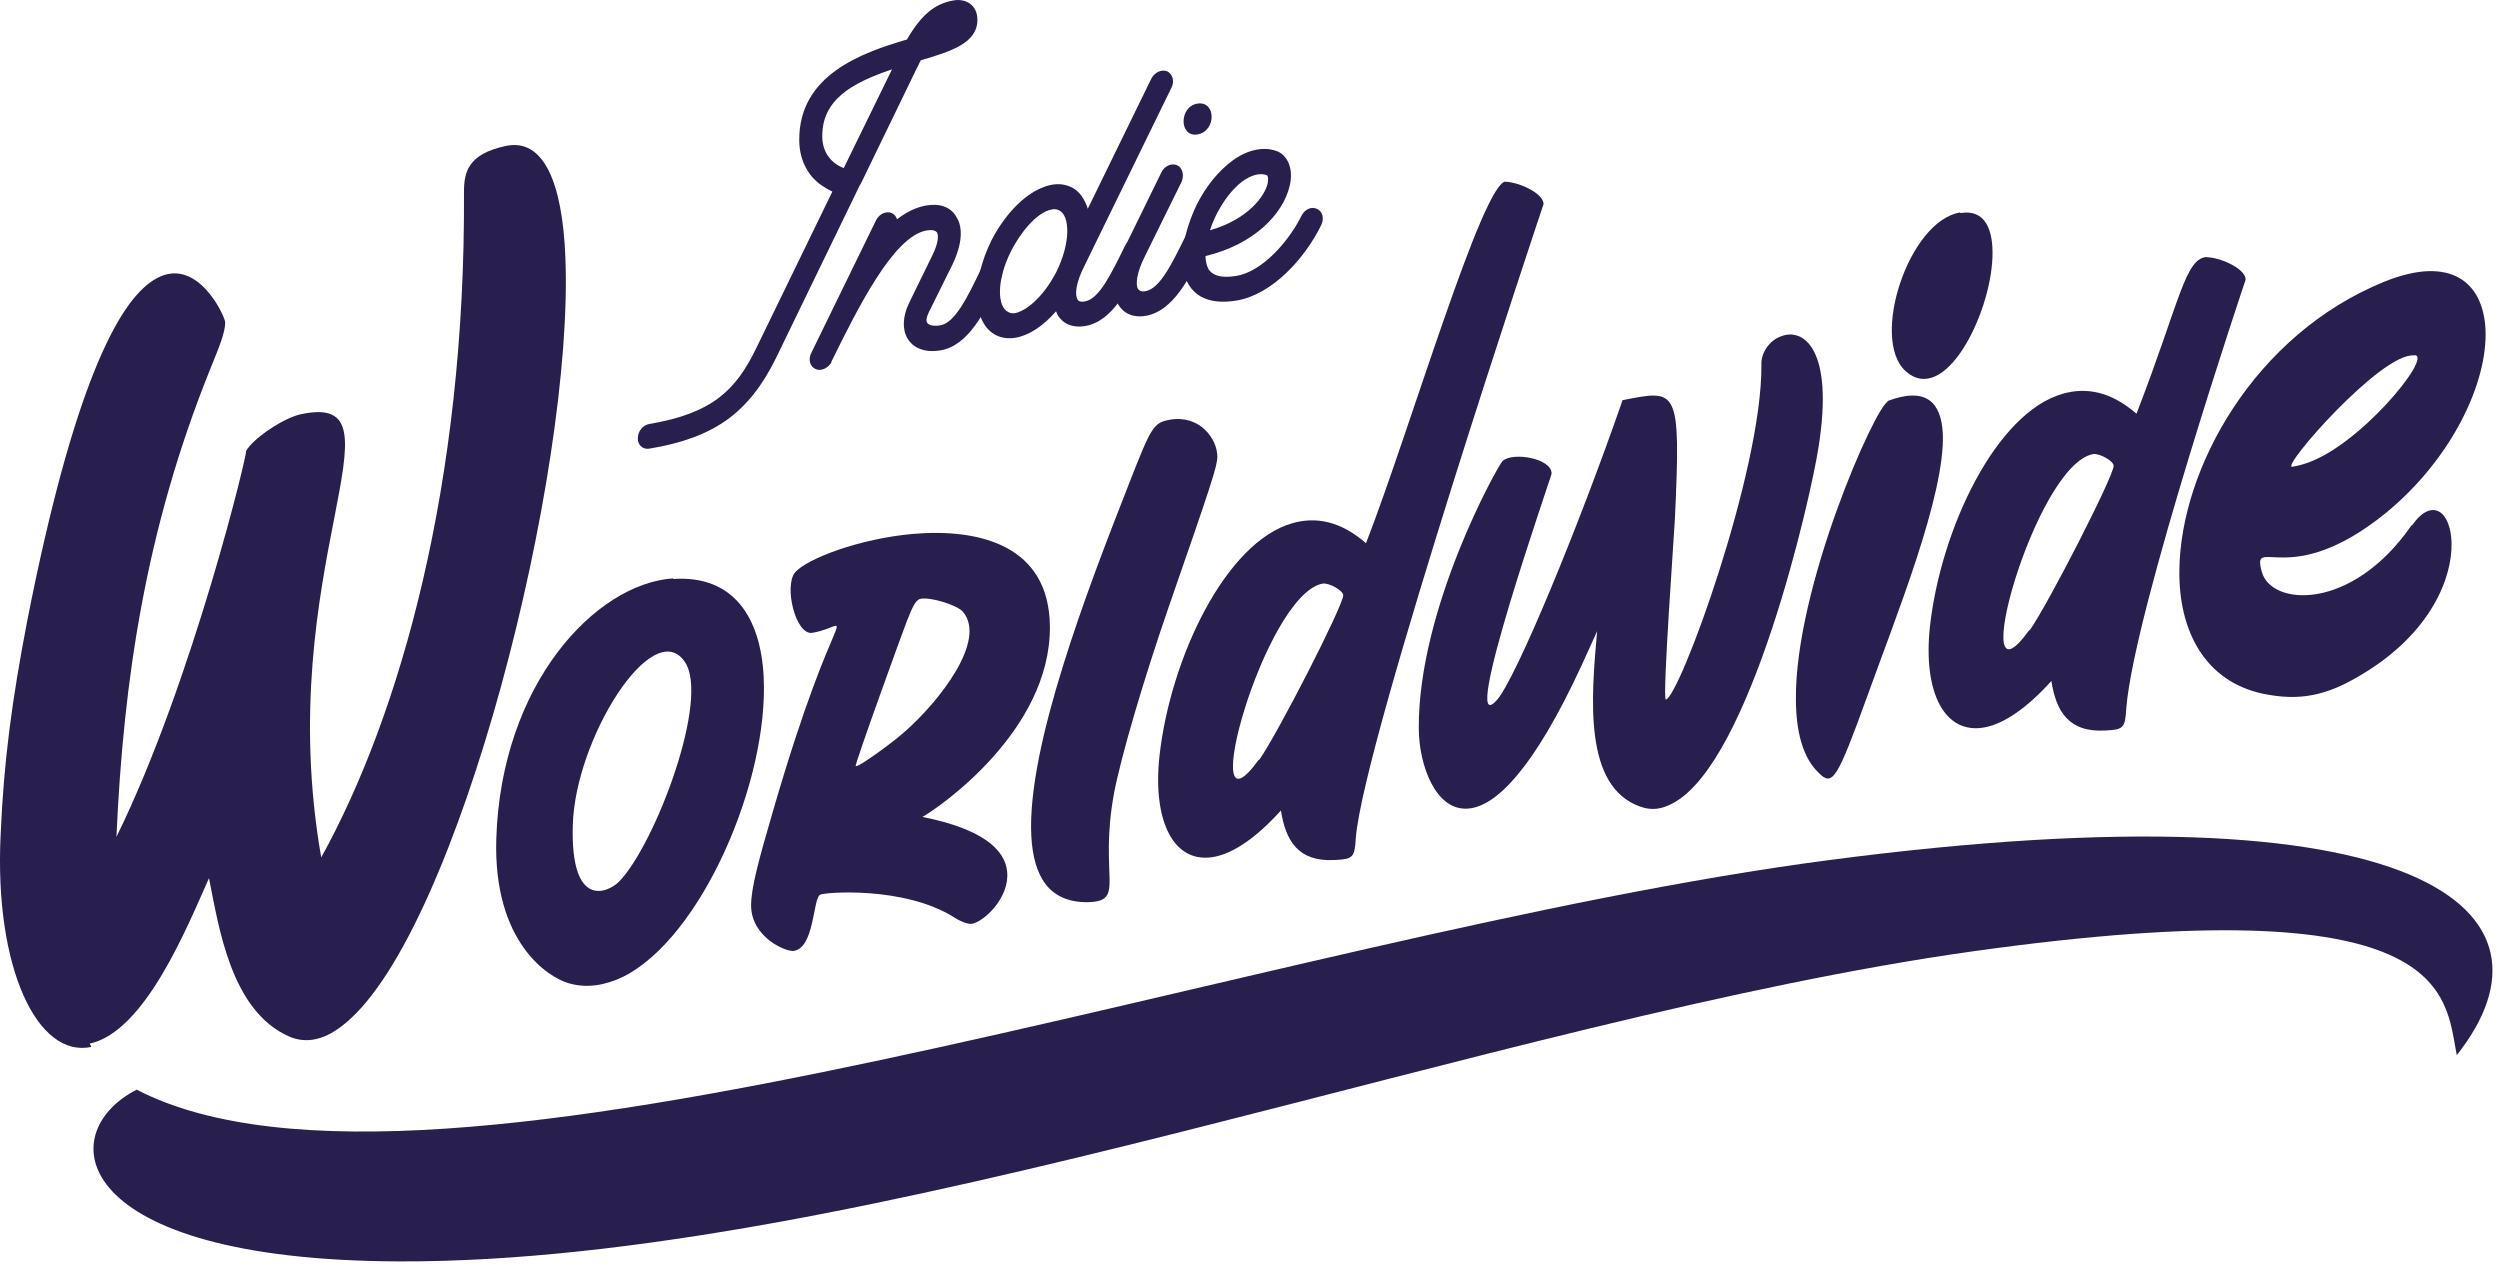 <svg height="77" viewBox="0 0 151 77" width="151" xmlns="http://www.w3.org/2000/svg"><g fill="#291f4f" fill-rule="evenodd"><path d="m53.878 4.189c-2.473.835-4.229 1.852-4.213 4.061.007.954.534 1.611 1.297 1.902zm-15.354 22.304c-.003-.442.299-.818.69-.884 3.867-.65 5.249-2.094 6.45-4.553l4.611-9.485c-.153-.09-.327-.154-.48-.268-.961-.56-1.512-1.608-1.521-2.819-.027-3.954 3.748-5.287 6.506-6.099.881-1.522 1.703-2.173 2.833-2.363.695-.117 1.415.251 1.422 1.158.01 1.419-1.575 1.918-3.42 2.461-.107.228-.236.459-.364.736l-3.196 6.592c-.043.077-.065.151-.129.232l-5.04 10.394c-1.651 3.352-3.729 4.841-7.662 5.503-.391.066-.697-.209-.7-.604z"/><path d="m54.816 20.447c-.33-.55-.292-1.325.073-2.108l1.437-2.942c.365-.737.362-1.179.274-1.35-.11-.145-.328-.178-.632-.126-1.999.336-4.166 4.705-5.753 7.929l.001.047c-.215.339-.627.548-.955.393-.327-.131-.461-.574-.267-.956l3.925-8.041c.193-.381.627-.571.954-.417.153.068.263.212.307.368.584-.447 1.17-.733 1.778-.835.826-.139 1.48.101 1.811.697.285.441.487 1.316-.22 2.832l-1.459 2.945c-.128.278-.171.494-.083.619.066.106.305.228.784.148.869-.146 1.599-1.596 2.435-3.343.193-.382.605-.567.955-.416.327.154.461.573.267.955-.987 2.075-1.973 4.034-3.646 4.316-.912.154-1.632-.121-1.985-.714"/><path d="m63.792 16.447c.901-1.804.825-3.421.191-3.733-.131-.072-.262-.096-.436-.067-.999.168-2.012 1.596-2.462 2.486-.923 1.808-.847 3.402-.192 3.711.131.071.261.095.435.066.63-.129 1.668-.932 2.463-2.463zm1.715-.404c-.537 1.044-.597 1.777-.421 2.05.023.042.089.171.437.113.868-.146 1.576-1.639 2.434-3.367.193-.381.605-.567.932-.436.349.151.461.598.267.979-.986 2.075-1.951 4.031-3.624 4.312-.739.124-1.327-.126-1.658-.676-.022-.067-.066-.152-.088-.218-.777.898-1.643 1.463-2.447 1.598-.434.073-.826.023-1.176-.151-1.419-.716-1.523-3.213-.279-5.728.773-1.503 1.896-2.694 3.002-3.159.672-.299 1.303-.312 1.827-.051.48.222.81.726.988 1.301l3.84-7.864c.192-.381.626-.571.953-.44.328.154.461.598.268.979z"/><path d="m72.326 8.12c-1.108.186-1.121-1.674-.013-1.86 1.151-.194 1.164 1.667.013 1.86m.524 6.641c-1.008 2.079-1.995 4.038-3.668 4.319-.717.121-1.307-.13-1.636-.679-.462-.784-.319-2.066.411-3.516l2.187-4.466c.171-.378.605-.59.955-.44.328.154.439.602.268 1.003l-2.189 4.442c-.537 1.045-.597 1.777-.442 2.031.066.058.132.187.437.135.89-.15 1.598-1.642 2.455-3.37.171-.377.606-.567.932-.436.328.155.483.594.29.976"/><path d="m73.083 13.908c2.344-.674 3.313-2.094 3.482-2.821.063-.29.019-.469-.047-.504-.174-.063-.348-.082-.565-.045-1.283.216-2.466 2.068-2.87 3.37m-1.282 3.289c-.77-1.268-.24-3.312.467-4.805.557-1.118 1.334-2.087 2.222-2.726.952-.672 1.93-.836 2.715-.503.633.312.922 1.125.689 2.072-.38 1.648-2.108 3.521-5.082 4.231.002.302.069.57.179.784.264.422.831.559 1.7.413 1.499-.252 3.096-1.988 3.912-3.615.192-.404.605-.59.932-.436.349.151.461.574.268.979-.987 2.028-2.973 4.202-5.102 4.56-1.76.296-2.548-.364-2.9-.957"/><path d="m5.523 63.233c-3.258.706-5.865-4.761-5.487-12.764.186-4.474.693-8.218 1.614-12.997 2.765-14.046 5.473-19.212 7.623-20.551 2.569-1.647 4.325 2.187 4.327 2.55.003.581-.309 1.375-.931 2.892-3.842 9.554-5.213 18.647-5.636 28.186 4.632-9.435 8.028-23.618 7.819-23.283.364-.733 2.251-2.015 3.302-2.242 6.779-1.471-1.791 9.401 1.248 26.765 4.793-8.671 8.717-22.604 8.623-40.172-.007-1.234.25-2.308 2.51-2.798 2.312-.502 3.432 2.235 3.613 6.702.543 13.037-6.464 40.648-13.273 46.269-1.152.977-2.308 1.3-3.415.813-3.533-1.559-4.244-6.638-4.838-9.561-1.3 2.898-3.843 9.265-7.206 9.994z"/><path d="m41.336 39.938c-1.924-2.715-6.58 4.645-6.738 9.876-.159 5.146 2.129 4.096 2.785 3.444 2.163-2.195 5.563-11.134 3.953-13.32zm-.657-4.968c3.654-.24 5.267 2.361 5.447 5.912.316 6.316-3.78 15.789-8.509 18.124-1.085.515-2.173.698-3.264.382-1.208-.338-4.567-2.438-4.377-8.714.285-9.373 5.999-15.413 10.665-15.739z"/><path d="m51.763 46.262c.233-.039 2.091-1.35 2.941-2.118 1.972-1.746 4.94-5.451 3.451-7.2-.353-.398-1.912-.885-2.534-.781-.271.045-.464.369-.846 1.349-.115.268-3.207 8.781-3.09 8.762zm9.068 6.385c.166 1.596-1.457 3.076-2.156 3.152-.194.033-.662-.138-1.014-.371-3.047-1.944-7.983-1.531-8.138-1.38-.426.28-.328 3.178-1.571 3.386-.466.079-2.572-.817-2.585-2.729-.007-.999.41-2.609 1.322-5.717 3.913-13.48 5.095-11.223 2.376-10.766-1.01.17-1.731-2.83-1.037-3.656.733-.831 3.875-2.025 7.102-2.317 4.042-.347 8.25.695 8.284 5.601.043 6.278-6.653 10.901-7.699 11.493 3.739.745 4.992 2.033 5.118 3.302z"/><path d="m70.674 25.349c1.786-.301 2.846 1.145 2.854 2.226.004.583-.415 1.818-2.932 9.069-1.525 4.419-2.855 8.931-3.306 11.254-.937 5.112.746 6.536-1.588 6.595-2.333.018-3.278-1.53-3.411-4.006-.27-5.367 3.398-14.892 5.882-21.221 1.376-3.52 1.491-3.747 2.54-3.924z"/><path d="m76.065 45.882c1.078-1.514 5.069-9.302 5.065-9.926-.002-.292-.861-.771-1.249-.706-3.535.678-7.746 16.039-3.855 10.639zm14.785-34.907c.816-.013 2.377.683 2.382 1.348 0 0-10.875 32.418-11.34 38.283-.07 1.219-.186 1.28-1.275 1.339-2.216.122-2.964-1.167-3.248-2.993-1.506 1.669-2.861 2.563-3.987 2.793-2.446.494-3.787-2.069-3.348-6.098.659-5.897 3.995-12.91 8.032-14.047 1.436-.408 2.916-.116 4.441 1.21 2.676-6.902 7.058-21.87 8.459-21.855z"/><path d="m107.584 20.31c1.319-.513 3.194.712 2.263 6.655-.484 3.162-4.108 19.05-8.797 21.545-.659.361-1.281.465-1.983.208-3.431-1.213-2.962-6.538-2.601-10.594l-.92 2.028c-2.913 6.317-5.192 8.532-6.824 8.681-1.983.209-3.013-2.574-3.028-4.819-.05-7.276 4.791-15.917 5.062-16.17.618-.562 2.954-.164 2.961.751.001.166-5.645 16.268-3.328 13.714 1.12-1.187 4.983-10.537 7.614-18.14 3.302-.638 3.533-.844 3.161 7.17.002.25-.78 10.955-.547 10.915.816-.137 5.817-13.758 5.772-20.203-.044-.742.495-1.498 1.194-1.741"/><path d="m118.42 12.869c1.476-.248 1.99.997 1.924 2.674-.131 3.518-2.894 8.978-5.242 6.876-2.152-1.928.171-9.062 3.279-9.585zm-4.433 11.36c2.366-.897 3.267.075 3.359 1.975.142 3.723-2.841 11.052-4.558 15.835-1.832 5.054-2.101 5.475-2.924 4.655-.979-.919-1.379-2.516-1.392-4.387-.086-6.813 4.817-17.795 5.553-18.044z"/><path d="m122.599 38.06c1.079-1.514 5.07-9.302 5.065-9.926-.002-.292-.861-.771-1.249-.706-3.535.678-7.746 16.039-3.855 10.639zm10.657-22.522c.817-.012 2.377.683 2.382 1.348 0 0-6.747 20.034-7.211 25.899-.069 1.219-.186 1.28-1.274 1.338-2.217.123-2.964-1.167-3.249-2.992-1.505 1.669-2.86 2.563-3.986 2.793-2.447.495-3.787-2.069-3.348-6.098.659-5.897 3.995-12.91 8.032-14.047 1.436-.408 2.916-.115 4.441 1.21 2.676-6.902 2.929-9.485 4.33-9.47z"/><path d="m145.78 21.467c-1.985-.124-7.966 6.709-7.343 6.729.039-.007.349-.059.659-.152 3.299-.93 7.851-6.524 6.761-6.59zm-.085 10.255c1.193-1.7 2.327-.849 2.379 1.056.054 2.114-1.246 5.455-5.39 7.942-2.168 1.322-3.799 1.637-6.02 1.178-3.467-.749-5.083-3.767-5.03-7.48.074-6.132 4.53-14.208 12.365-17.398 4.033-1.636 5.989.034 6.126 2.884.138 3.182-2.008 7.789-6.03 11.088-5.84 4.728-8.12 1.239-7.482 3.547.559 2.071 5.423 2.419 9.043-2.81z"/><path d="m2.91 14.523c17.636 9.518 68.143-8.22 102.405-12.123 36.03-4.105 44.766 3.835 37.724 12.42-.663-3.752-.166-10.315-29.081-6.769-28.915 3.547-67.44 17.692-95.405 17.111-19.9-.414-20.807-8.114-15.642-10.638" transform="matrix(1 -.017 .017 1 5.098 51.342)"/></g></svg>